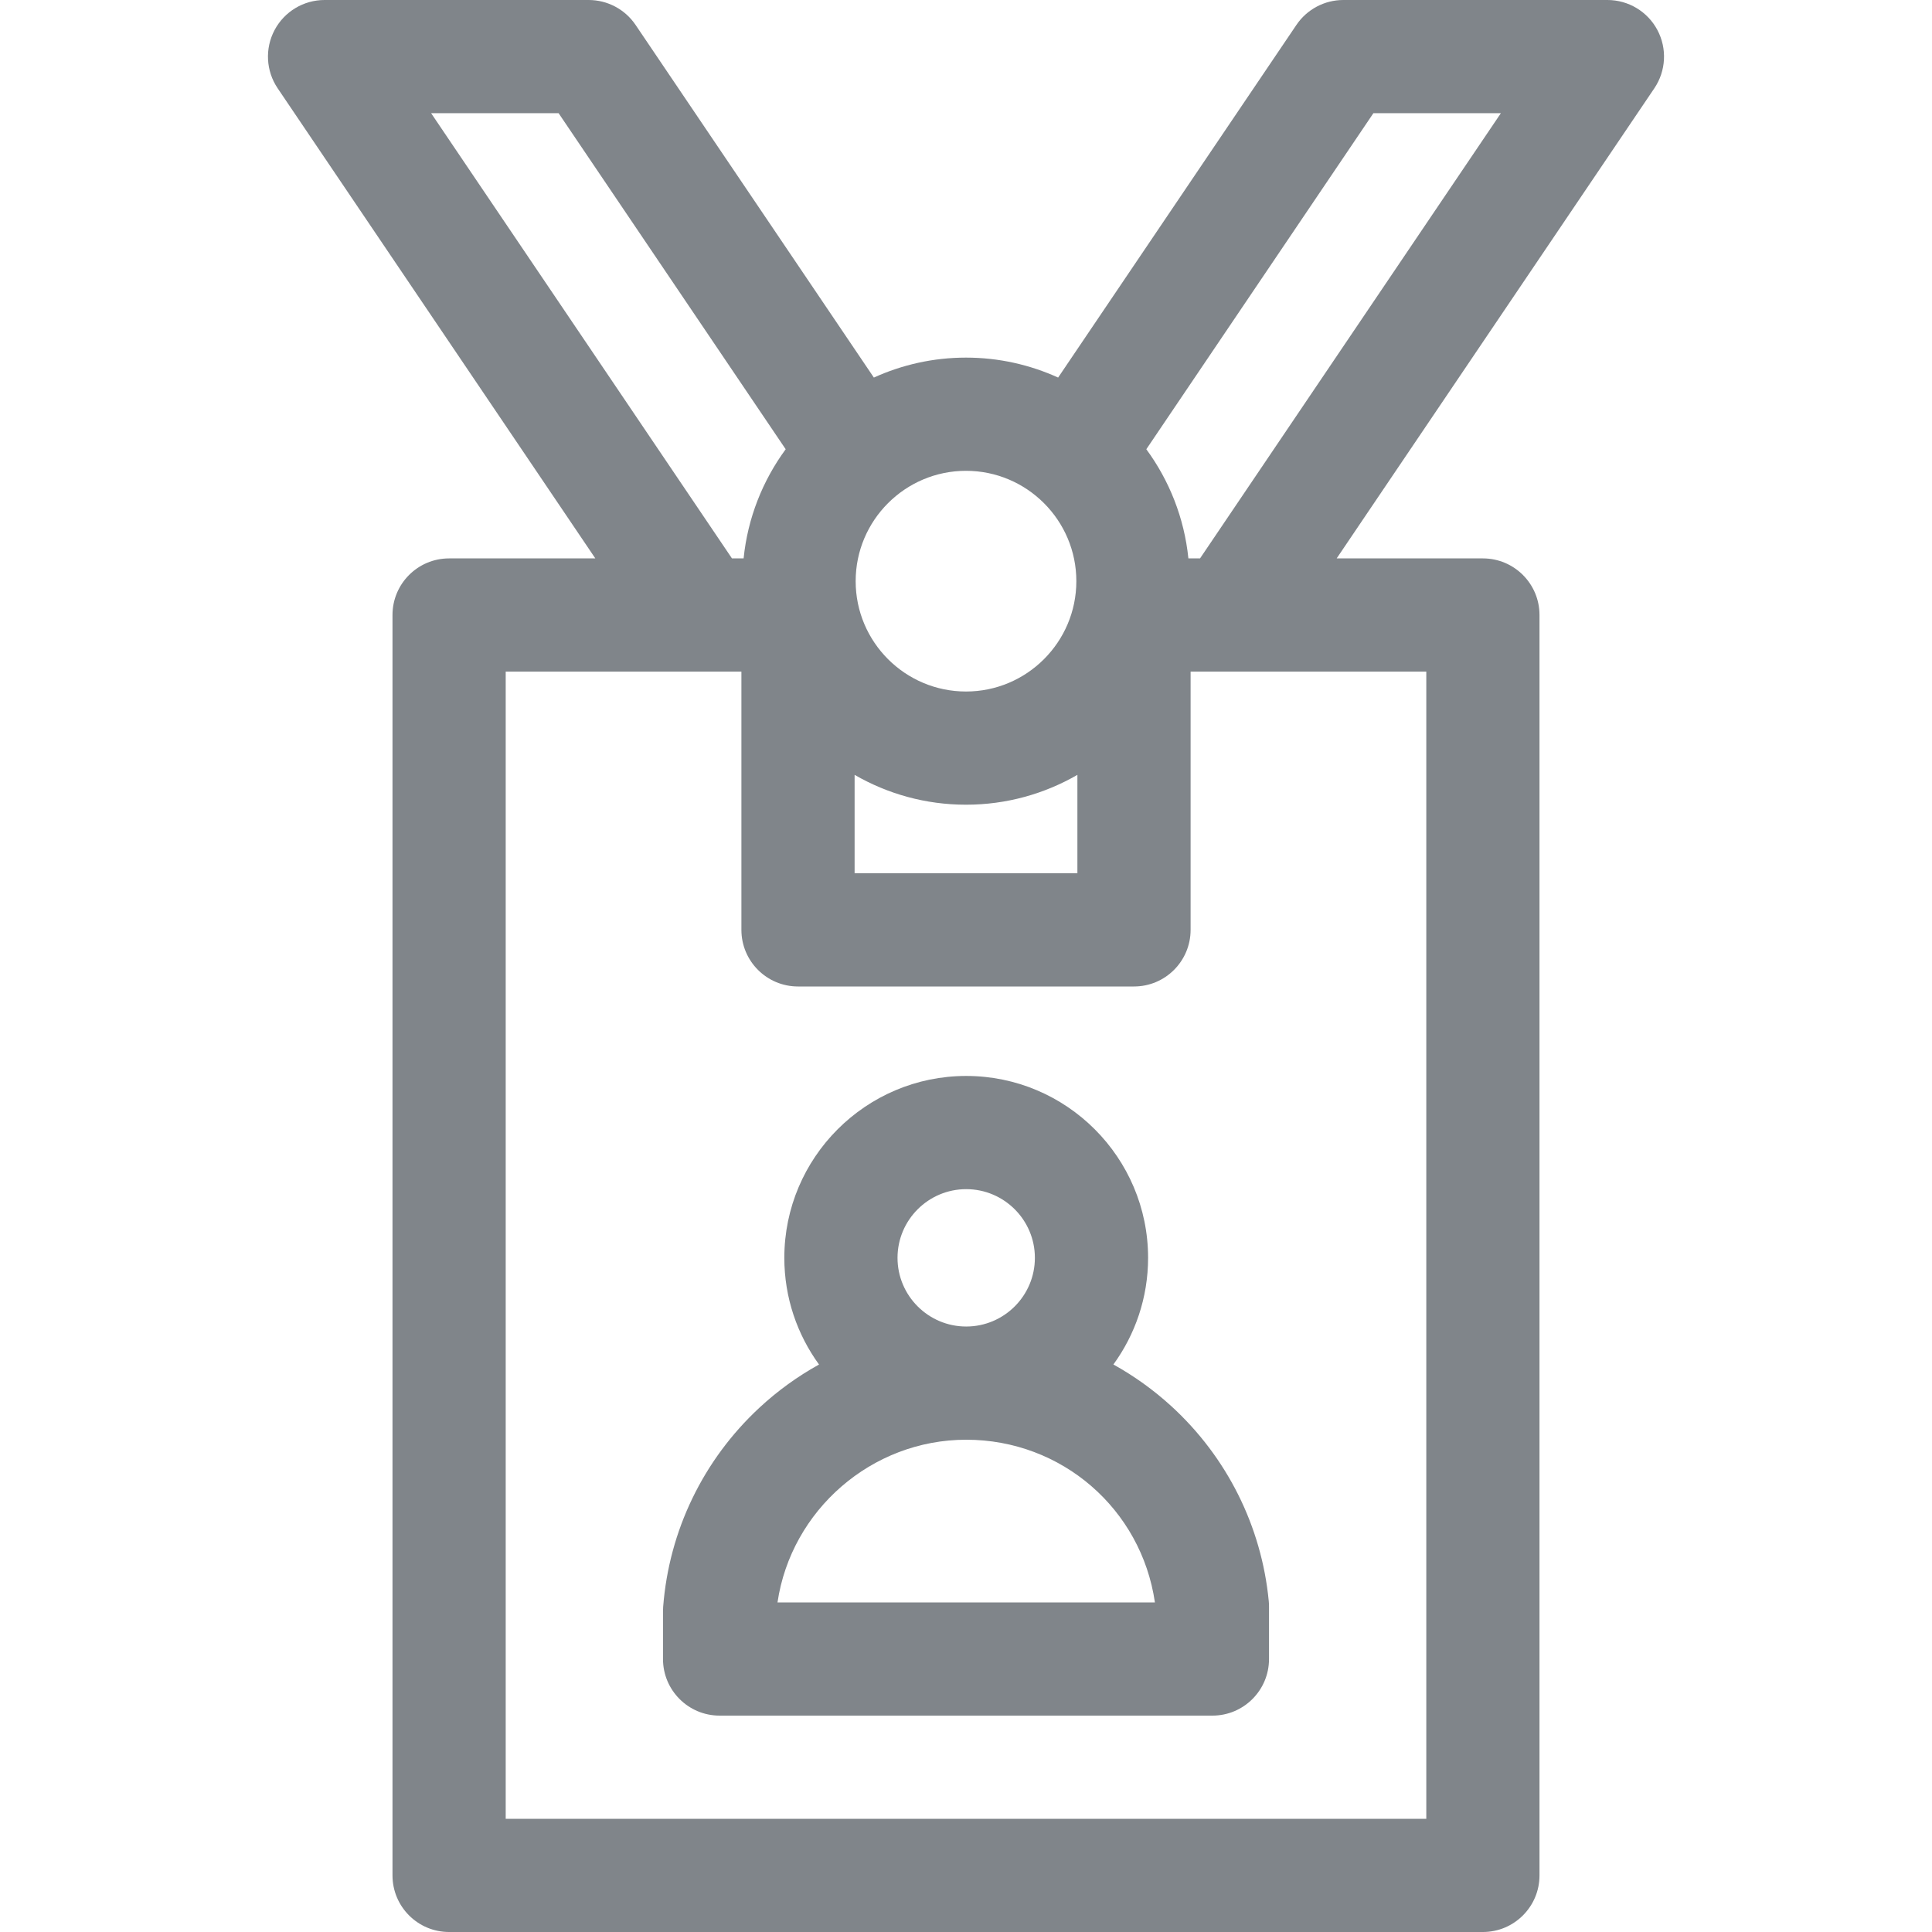 <?xml version="1.0"?>
<svg xmlns="http://www.w3.org/2000/svg" id="Layer_1" enable-background="new 0 0 512 512" height="512px" viewBox="0 0 512 512" width="512px"><g><g><path d="m439.233 7.963c-2.602-4.9-7.698-7.963-13.247-7.963h-69.992c-4.982 0-9.64 2.474-12.429 6.602l-63.15 93.456c-7.451-3.385-15.712-5.287-24.415-5.287s-16.965 1.902-24.416 5.287l-63.15-93.456c-2.788-4.128-7.446-6.602-12.428-6.602h-69.992c-5.549 0-10.645 3.063-13.247 7.963-2.603 4.9-2.288 10.837.818 15.435l84.184 124.583h-38.752c-8.284 0-15 6.716-15 15v334.019c0 8.284 6.716 15 15 15h273.967c8.284 0 15-6.716 15-15v-334.019c0-8.284-6.716-15-15-15h-38.752l84.184-124.583c3.105-4.597 3.42-10.534.817-15.435zm-212.754 197.381c8.698 5.022 18.775 7.912 29.521 7.912s20.822-2.89 29.521-7.912v26.083h-59.041v-26.083zm58.763-51.33c0 16.124-13.118 29.243-29.242 29.243s-29.242-13.118-29.242-29.243 13.118-29.243 29.242-29.243 29.242 13.118 29.242 29.243zm-170.989-124.014h33.785l60.175 89.053c-6.073 8.279-10.058 18.18-11.15 28.928h-3.087zm263.73 452h-243.966v-304.019h62.463v68.446c0 8.284 6.716 15 15 15h89.041c8.284 0 15-6.716 15-15v-68.446h62.463v304.019zm-59.959-334.019h-3.087c-1.092-10.748-5.077-20.649-11.15-28.928l60.175-89.053h33.785z" data-original="#000000" class="active-path" data-old_color="#000000" fill="#80858A"/><path d="m310.367 372.606c-4.698-4.291-9.839-7.97-15.306-10.999 5.775-7.948 9.194-17.713 9.194-28.267 0-26.578-21.623-48.202-48.201-48.202-26.579 0-48.202 21.623-48.202 48.202 0 10.556 3.42 20.323 9.197 28.271-5.67 3.143-10.992 6.978-15.834 11.479-14.864 13.82-23.909 32.542-25.471 52.717-.03.385-.045.771-.045 1.157v12.692c0 8.284 6.716 15 15 15h130.602c8.284 0 15-6.716 15-15v-13.919c0-.48-.023-.959-.069-1.437-1.91-19.843-11.095-38.202-25.865-51.694zm-54.313-57.468c10.036 0 18.201 8.165 18.201 18.202s-8.165 18.201-18.201 18.201c-10.037 0-18.202-8.165-18.202-18.201s8.165-18.202 18.202-18.202zm-50.01 109.519c3.618-24.442 24.942-43.116 50.01-43.116 25.33 0 46.401 18.363 50.012 43.116z" data-original="#000000" class="active-path" data-old_color="#000000" fill="#80858A"/></g></g> </svg>
